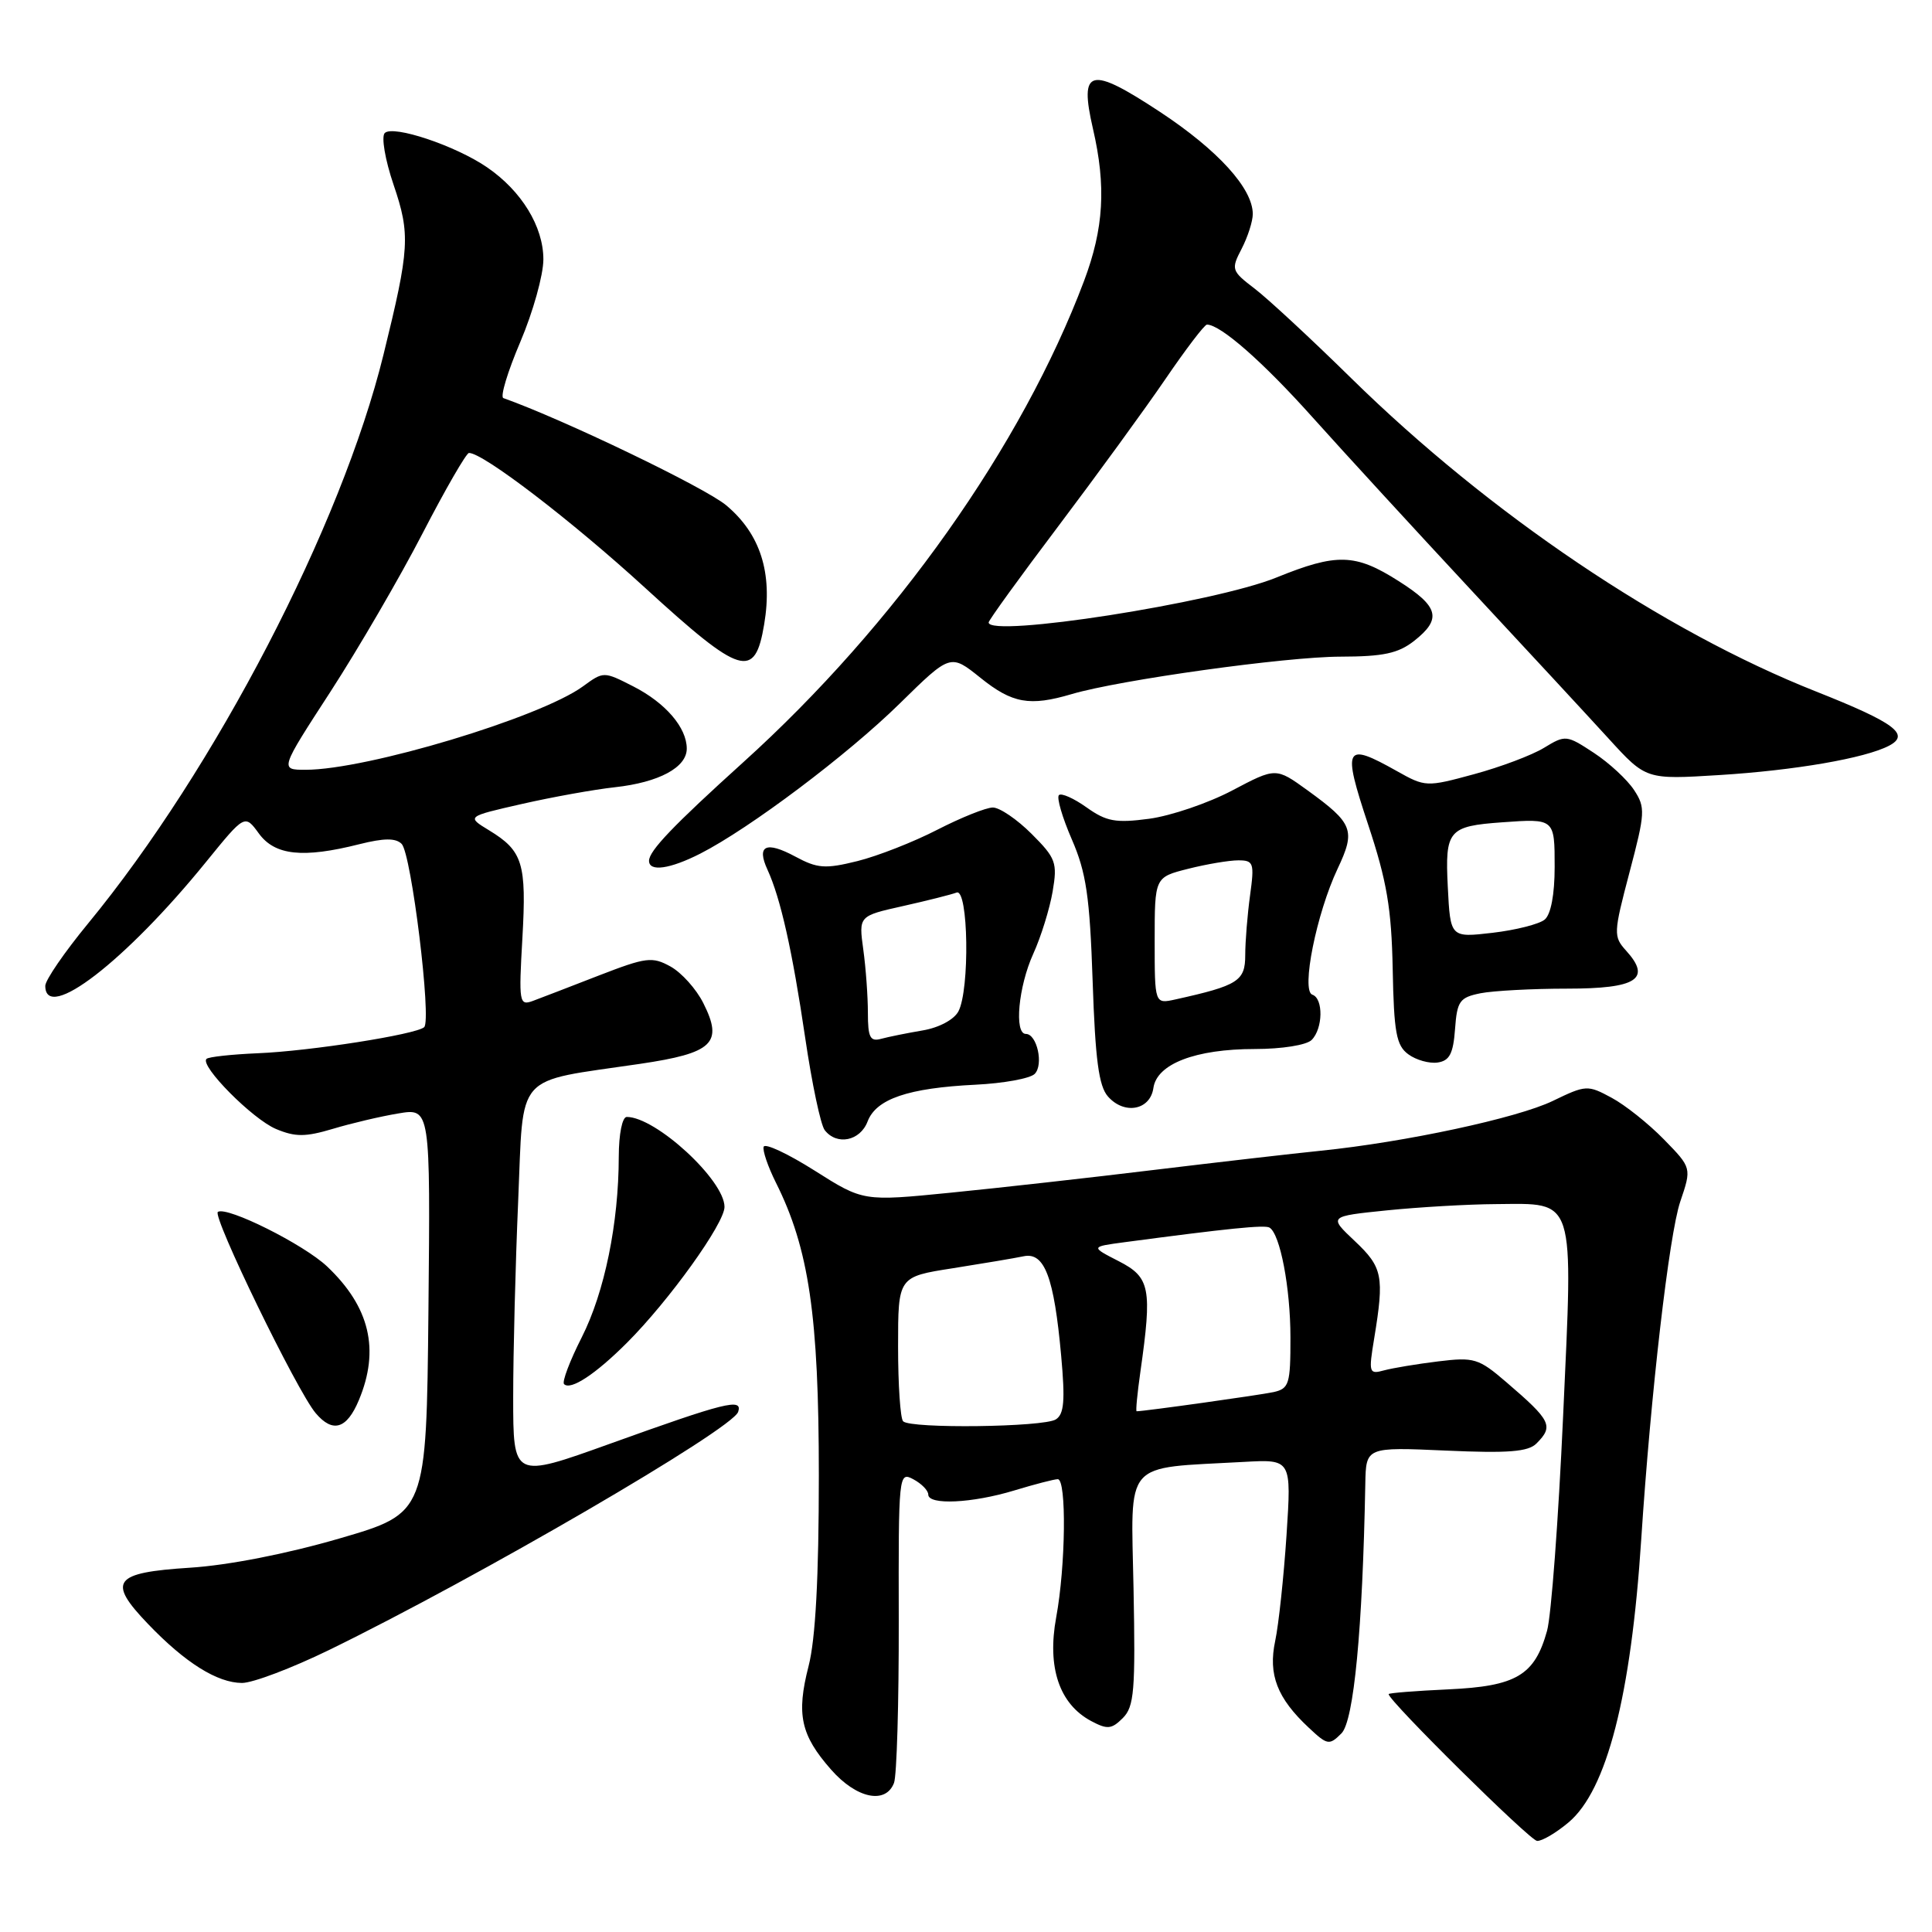 <?xml version="1.0" encoding="UTF-8" standalone="no"?>
<!DOCTYPE svg PUBLIC "-//W3C//DTD SVG 1.1//EN" "http://www.w3.org/Graphics/SVG/1.1/DTD/svg11.dtd" >
<svg xmlns="http://www.w3.org/2000/svg" xmlns:xlink="http://www.w3.org/1999/xlink" version="1.1" viewBox="0 0 256 256">
 <g >
 <path fill="currentColor"
d=" M 207.85 241.47 C 212.91 237.21 216.12 224.72 217.47 204.00 C 218.73 184.64 221.17 163.58 222.64 159.23 C 224.16 154.75 224.16 154.75 220.48 150.98 C 218.45 148.90 215.33 146.41 213.53 145.45 C 210.37 143.74 210.13 143.76 205.75 145.88 C 201.05 148.15 186.20 151.34 175.00 152.48 C 171.43 152.84 161.53 153.98 153.00 155.01 C 144.47 156.05 132.30 157.41 125.94 158.04 C 114.38 159.19 114.38 159.19 107.94 155.11 C 104.40 152.87 101.36 151.45 101.19 151.95 C 101.02 152.44 101.75 154.57 102.80 156.68 C 107.19 165.44 108.50 174.34 108.50 195.50 C 108.50 209.02 108.06 217.21 107.14 220.77 C 105.50 227.17 106.09 229.90 110.12 234.48 C 113.48 238.31 117.35 239.13 118.46 236.25 C 118.83 235.29 119.11 225.60 119.09 214.73 C 119.05 195.33 119.08 194.97 121.02 196.01 C 122.11 196.59 123.00 197.50 123.00 198.04 C 123.00 199.46 128.82 199.19 134.41 197.49 C 137.11 196.67 139.70 196.00 140.16 196.00 C 141.34 196.00 141.21 207.51 139.95 214.31 C 138.73 220.94 140.36 225.78 144.57 228.04 C 146.73 229.19 147.29 229.14 148.78 227.65 C 150.29 226.14 150.46 224.01 150.20 210.53 C 149.87 193.23 148.66 194.61 164.82 193.71 C 171.13 193.36 171.13 193.36 170.47 203.43 C 170.10 208.97 169.43 215.27 168.97 217.43 C 168.02 221.90 169.23 225.02 173.43 228.94 C 175.89 231.25 176.14 231.29 177.75 229.68 C 179.39 228.04 180.55 215.90 180.91 196.62 C 181.00 191.74 181.00 191.74 191.59 192.21 C 199.85 192.58 202.49 192.37 203.59 191.27 C 205.89 188.96 205.55 188.25 199.58 183.13 C 195.93 179.99 195.32 179.81 190.58 180.39 C 187.79 180.73 184.55 181.27 183.40 181.58 C 181.40 182.13 181.33 181.92 182.09 177.33 C 183.44 169.10 183.21 167.93 179.52 164.45 C 176.04 161.17 176.04 161.17 183.77 160.38 C 188.02 159.95 194.52 159.57 198.21 159.55 C 208.85 159.47 208.46 158.24 207.12 187.66 C 206.50 201.32 205.55 214.12 204.99 216.10 C 203.35 222.00 200.91 223.44 191.90 223.85 C 187.55 224.05 184.00 224.33 184.00 224.48 C 184.00 225.37 202.72 243.88 203.67 243.93 C 204.32 243.97 206.20 242.86 207.85 241.47 Z  M 43.57 218.65 C 63.26 209.05 97.04 189.39 97.81 187.08 C 98.43 185.22 96.15 185.79 80.75 191.33 C 68.00 195.91 68.00 195.91 68.00 185.12 C 68.00 179.18 68.30 167.49 68.66 159.16 C 69.41 141.84 67.98 143.45 84.78 140.97 C 94.48 139.54 95.86 138.22 93.20 132.93 C 92.27 131.06 90.31 128.88 88.85 128.07 C 86.42 126.73 85.63 126.83 79.35 129.26 C 75.58 130.73 71.65 132.24 70.60 132.63 C 68.80 133.29 68.73 132.85 69.22 124.30 C 69.78 114.39 69.28 112.75 64.82 110.03 C 61.81 108.20 61.81 108.20 69.15 106.53 C 73.19 105.61 78.75 104.61 81.50 104.31 C 87.31 103.67 91.00 101.69 91.00 99.20 C 91.00 96.41 88.19 93.14 83.93 90.96 C 79.99 88.95 79.98 88.95 77.24 90.95 C 71.55 95.09 48.59 102.00 40.50 102.00 C 37.07 102.00 37.07 102.00 43.79 91.65 C 47.48 85.95 52.98 76.51 56.00 70.66 C 59.02 64.82 61.79 60.02 62.14 60.02 C 63.97 59.97 75.80 69.03 85.50 77.91 C 98.23 89.55 100.03 90.10 101.26 82.71 C 102.40 75.90 100.75 70.74 96.22 66.95 C 93.41 64.60 74.62 55.56 66.70 52.75 C 66.25 52.59 67.27 49.23 68.95 45.29 C 70.63 41.34 72.00 36.43 72.00 34.37 C 72.00 30.02 69.11 25.30 64.54 22.17 C 60.36 19.30 52.07 16.53 50.98 17.63 C 50.51 18.11 51.02 21.15 52.15 24.48 C 54.39 31.07 54.28 32.92 50.82 46.97 C 45.24 69.69 28.50 101.92 11.66 122.38 C 8.55 126.16 6.00 129.87 6.00 130.63 C 6.00 135.56 16.65 127.35 27.32 114.19 C 32.44 107.89 32.44 107.89 34.30 110.44 C 36.42 113.35 40.14 113.75 47.62 111.86 C 50.89 111.04 52.43 111.03 53.22 111.82 C 54.51 113.11 57.22 135.22 56.20 136.11 C 55.08 137.08 41.08 139.28 34.17 139.56 C 30.69 139.71 27.62 140.04 27.36 140.31 C 26.45 141.22 33.47 148.30 36.58 149.60 C 39.14 150.67 40.47 150.66 44.10 149.58 C 46.52 148.85 50.42 147.93 52.77 147.54 C 57.03 146.82 57.03 146.82 56.77 173.66 C 56.50 200.50 56.50 200.50 45.00 203.85 C 38.00 205.89 30.24 207.41 25.17 207.73 C 15.01 208.38 14.17 209.51 19.62 215.19 C 24.54 220.33 28.80 222.99 32.07 223.00 C 33.49 223.00 38.66 221.04 43.57 218.65 Z  M 47.55 185.53 C 50.35 178.84 49.00 173.17 43.34 167.81 C 40.25 164.89 30.11 159.82 28.87 160.58 C 28.06 161.08 39.34 184.31 41.83 187.25 C 44.09 189.92 45.95 189.36 47.55 185.53 Z  M 83.08 177.92 C 88.66 172.34 96.00 162.12 96.00 159.92 C 96.00 156.38 86.90 148.00 83.05 148.00 C 82.45 148.00 82.00 150.26 81.99 153.25 C 81.98 162.08 80.11 171.22 77.09 177.19 C 75.50 180.32 74.45 183.11 74.74 183.40 C 75.60 184.27 78.90 182.10 83.08 177.92 Z  M 114.96 148.60 C 116.10 145.61 120.33 144.17 129.25 143.73 C 132.96 143.55 136.49 142.91 137.10 142.30 C 138.31 141.09 137.41 137.00 135.93 137.00 C 134.36 137.00 134.94 130.73 136.91 126.39 C 137.94 124.13 139.09 120.41 139.48 118.13 C 140.13 114.30 139.91 113.71 136.69 110.49 C 134.77 108.57 132.46 107.00 131.56 107.00 C 130.66 107.00 127.35 108.33 124.21 109.94 C 121.07 111.56 116.30 113.43 113.61 114.10 C 109.33 115.16 108.31 115.08 105.36 113.49 C 101.49 111.41 100.21 112.02 101.70 115.25 C 103.43 119.02 104.99 125.97 106.69 137.50 C 107.58 143.55 108.74 149.06 109.28 149.75 C 110.88 151.82 113.98 151.19 114.96 148.60 Z  M 152.83 144.17 C 153.28 140.97 158.40 139.00 166.27 139.00 C 169.86 139.00 173.12 138.48 173.80 137.80 C 175.31 136.29 175.37 132.29 173.89 131.80 C 172.38 131.29 174.45 121.01 177.24 115.11 C 179.65 110.01 179.31 109.11 173.25 104.72 C 169.06 101.69 169.06 101.69 163.28 104.74 C 160.10 106.42 155.15 108.10 152.28 108.49 C 147.83 109.08 146.61 108.86 143.97 106.98 C 142.27 105.77 140.62 105.04 140.31 105.36 C 139.99 105.68 140.76 108.32 142.02 111.22 C 143.93 115.61 144.40 118.78 144.78 130.00 C 145.13 140.40 145.59 143.91 146.81 145.29 C 148.97 147.75 152.41 147.11 152.83 144.17 Z  M 192.80 136.36 C 193.07 132.64 193.41 132.17 196.18 131.61 C 197.87 131.28 203.03 131.00 207.66 131.00 C 216.88 131.00 218.87 129.72 215.47 125.97 C 213.77 124.09 213.79 123.66 215.92 115.58 C 218.00 107.71 218.04 106.99 216.52 104.68 C 215.63 103.32 213.24 101.10 211.20 99.76 C 207.58 97.38 207.43 97.36 204.59 99.09 C 202.99 100.07 198.81 101.64 195.30 102.59 C 189.01 104.30 188.86 104.29 185.07 102.16 C 178.18 98.29 177.85 98.90 181.28 109.25 C 183.77 116.76 184.38 120.37 184.54 128.42 C 184.70 136.82 185.02 138.54 186.61 139.70 C 187.64 140.46 189.39 140.95 190.49 140.79 C 192.07 140.56 192.56 139.62 192.80 136.36 Z  M 92.79 113.11 C 99.37 109.75 112.32 100.00 119.22 93.22 C 125.94 86.62 125.94 86.62 129.91 89.81 C 134.14 93.21 136.43 93.62 142.01 91.97 C 148.38 90.09 170.39 87.02 177.62 87.01 C 183.29 87.00 185.26 86.58 187.37 84.93 C 191.09 82.00 190.67 80.38 185.30 76.98 C 179.58 73.34 177.12 73.28 169.12 76.53 C 160.90 79.87 131.00 84.53 131.00 82.48 C 131.00 82.19 135.16 76.44 140.25 69.70 C 145.34 62.95 151.72 54.19 154.43 50.22 C 157.14 46.25 159.61 43.00 159.93 43.01 C 161.74 43.03 167.34 47.94 173.95 55.33 C 178.10 59.96 187.52 70.22 194.87 78.12 C 202.23 86.03 210.47 94.93 213.18 97.90 C 218.11 103.30 218.11 103.30 227.81 102.70 C 237.82 102.08 247.15 100.47 250.31 98.81 C 253.16 97.32 251.06 95.76 240.64 91.63 C 220.35 83.60 197.37 68.11 179.05 50.12 C 173.80 44.96 168.05 39.63 166.28 38.27 C 163.16 35.89 163.10 35.70 164.53 32.95 C 165.34 31.38 166.00 29.32 166.00 28.36 C 166.00 24.97 161.39 19.90 153.71 14.83 C 144.40 8.70 142.98 9.05 144.82 17.05 C 146.59 24.69 146.26 30.27 143.64 37.23 C 135.41 59.08 118.60 82.83 98.50 100.99 C 89.22 109.38 86.00 112.74 86.00 114.06 C 86.00 115.55 88.76 115.16 92.79 113.11 Z  M 119.67 188.33 C 119.30 187.97 119.00 183.51 119.00 178.42 C 119.00 169.18 119.00 169.18 126.25 168.05 C 130.24 167.42 134.47 166.71 135.65 166.46 C 138.41 165.89 139.67 169.24 140.61 179.64 C 141.15 185.59 141.00 187.39 139.90 188.08 C 138.28 189.11 120.66 189.33 119.67 188.33 Z  M 151.11 181.75 C 152.68 170.70 152.40 169.25 148.25 167.12 C 144.50 165.20 144.50 165.20 149.00 164.60 C 162.68 162.78 167.57 162.28 168.21 162.66 C 169.62 163.48 170.99 170.63 170.99 177.23 C 171.00 183.40 170.81 184.00 168.75 184.46 C 166.97 184.85 151.63 187.00 150.61 187.00 C 150.47 187.00 150.70 184.64 151.11 181.75 Z  M 115.00 134.21 C 115.00 132.05 114.73 128.27 114.39 125.82 C 113.78 121.37 113.78 121.37 119.64 120.06 C 122.86 119.34 126.06 118.53 126.75 118.27 C 128.32 117.66 128.52 131.16 126.99 134.02 C 126.40 135.12 124.40 136.18 122.24 136.54 C 120.18 136.89 117.71 137.39 116.75 137.65 C 115.30 138.05 115.00 137.46 115.00 134.21 Z  M 153.00 124.64 C 153.00 116.24 153.00 116.24 157.44 115.12 C 159.89 114.50 162.87 114.00 164.08 114.00 C 166.11 114.00 166.23 114.34 165.64 118.64 C 165.29 121.19 165.00 124.76 165.00 126.56 C 165.00 129.99 164.06 130.59 155.75 132.43 C 153.00 133.04 153.00 133.04 153.00 124.64 Z  M 191.84 117.51 C 191.46 110.01 191.92 109.47 199.05 108.96 C 206.00 108.46 206.00 108.46 206.00 114.88 C 206.00 118.52 205.50 121.17 204.68 121.85 C 203.96 122.45 200.85 123.24 197.78 123.60 C 192.18 124.25 192.18 124.25 191.84 117.51 Z "/>
</g>
</svg>